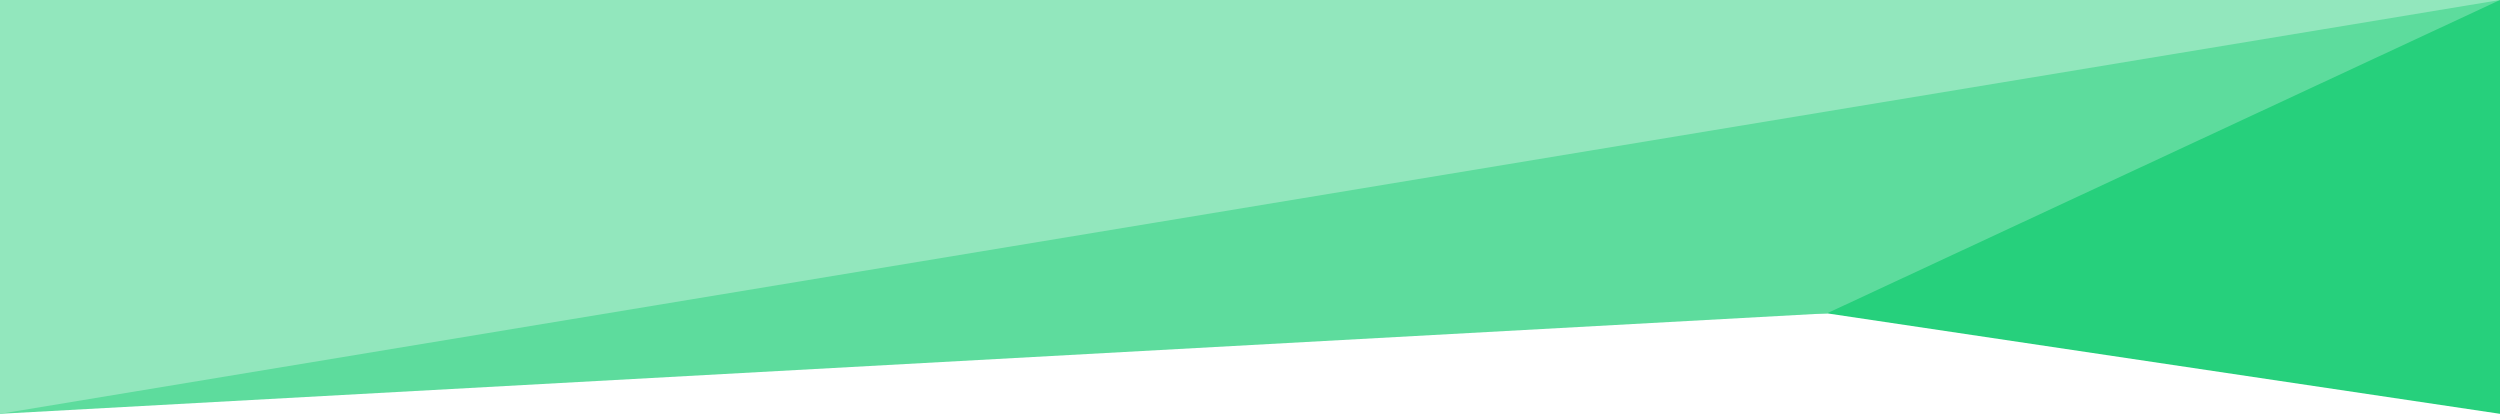 <svg xmlns="http://www.w3.org/2000/svg" xmlns:xlink="http://www.w3.org/1999/xlink" width="375" height="63" version="1.1"><rect id="backgroundrect" width="100%" height="100%" x="0" y="0" fill="none" stroke="none"/>
    <title>Header</title>
    
<g class="currentLayer" style=""><title>Layer 1</title><g id="First-Time-User" stroke="none" stroke-width="1" fill="none" fill-rule="evenodd">
        <g id="Rectangle">
            <polygon fill="#26D07C" points="0 -3.55271368e-15 375 -3.55271368e-15 375 62.071 274.044 47 0 47" id="svg_1"/>
            <polygon fill="#5DDC9D" points="2.27373675e-13 0 375 0 274.044 47 6.08402217e-14 62.071" id="svg_2"/>
            <polygon fill="#92E7BD" points="0 -7.10542736e-15 375 -7.10542736e-15 0 62.071" id="svg_3"/>
        </g>
    </g></g></svg>